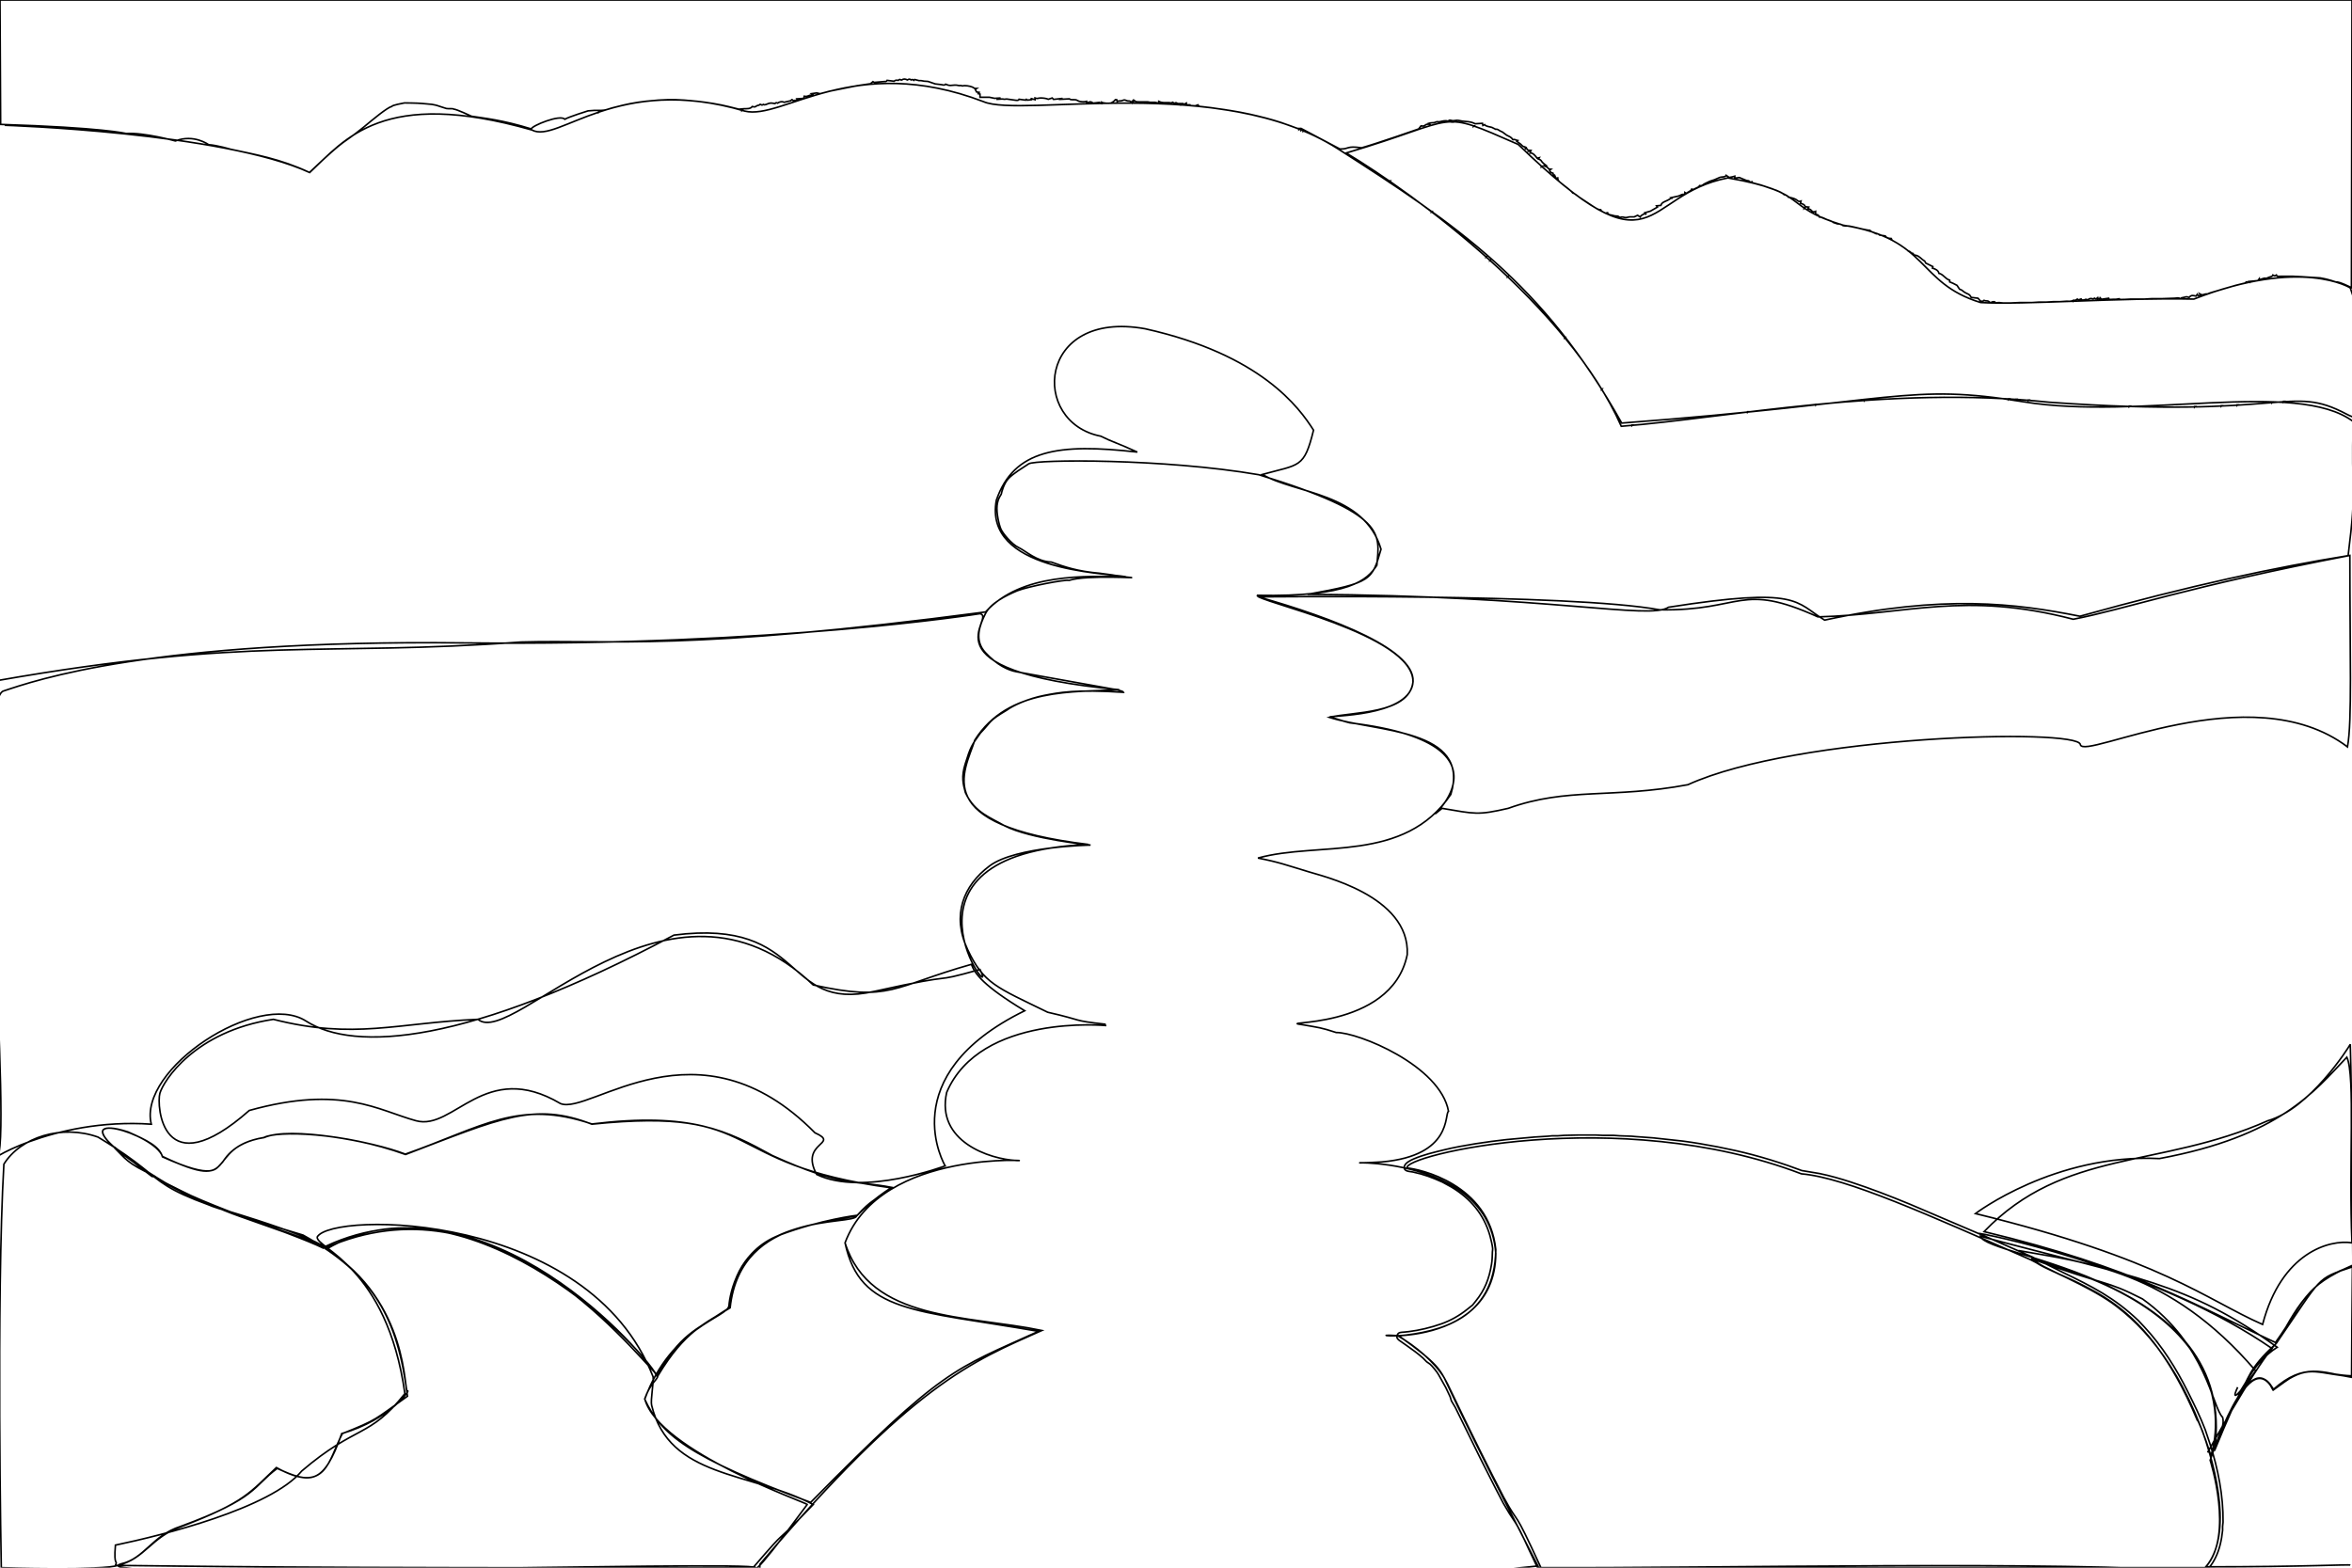 <?xml version="1.0" encoding="UTF-8" standalone="no"?>
<!DOCTYPE svg PUBLIC "-//W3C//DTD SVG 20010904//EN"
              "http://www.w3.org/TR/2001/REC-SVG-20010904/DTD/svg10.dtd">

<svg xmlns="http://www.w3.org/2000/svg"
     width="1470" height="980"
     viewBox="0 0 1470 980">
  <path id="Selection #1"
        fill="none" stroke="black" stroke-width="1"
        d="M 1182.44,149.93
           C 1182.44,149.93 1182.02,149.10 1182.02,149.10
             1180.56,149.06 1179.08,148.81 1178.26,147.48
             1178.26,147.48 1174.76,146.95 1174.76,146.95
             1173.95,146.18 1173.73,146.13 1172.62,146.14
             1172.62,146.14 1168.59,144.26 1168.59,144.26
             1168.59,144.26 1169.12,143.99 1169.12,143.99
             1166.30,143.98 1161.24,142.42 1158.11,141.79
             1156.60,141.48 1155.08,141.06 1153.54,141.30
             1153.54,141.30 1151.93,141.04 1151.93,141.04
             1150.93,140.18 1149.73,139.94 1148.44,139.96
             1148.44,139.96 1146.83,139.42 1146.83,139.42
             1146.83,139.42 1146.02,139.16 1146.02,139.16
             1144.82,138.10 1143.17,137.81 1141.72,137.22
             1140.25,136.62 1138.79,135.63 1137.15,135.66
             1136.47,134.39 1136.21,134.09 1134.74,134.05
             1134.74,134.05 1134.74,132.17 1134.74,132.17
             1132.14,133.36 1132.51,130.49 1129.90,130.56
             1129.90,130.56 1130.44,129.48 1130.44,129.48
             1130.44,129.48 1128.29,129.22 1128.29,129.22
             1127.79,127.70 1126.70,127.60 1125.33,127.07
             1125.33,127.07 1125.60,125.72 1125.60,125.72
             1123.98,126.33 1123.62,125.35 1122.30,124.60
             1121.36,124.07 1118.91,123.38 1117.81,123.31
             1117.04,122.39 1116.37,121.74 1115.13,121.69
             1114.00,120.55 1111.80,119.64 1110.29,119.01
             1110.29,119.01 1100.62,115.67 1100.62,115.67
             1100.62,115.67 1096.59,114.61 1096.59,114.61
             1095.83,114.41 1095.22,114.43 1094.98,113.63
             1094.98,113.63 1093.90,113.90 1093.90,113.90
             1092.68,112.45 1092.63,113.27 1091.22,112.70
             1091.22,112.70 1087.11,110.99 1087.11,110.99
             1086.35,110.89 1086.22,111.37 1084.23,111.22
             1084.23,111.22 1084.23,110.14 1084.23,110.14
             1084.23,110.14 1082.81,110.54 1082.81,110.54
             1082.81,110.54 1080.74,110.95 1080.74,110.95
             1080.74,110.95 1078.86,109.61 1078.86,109.61
             1078.33,110.88 1076.11,110.47 1074.91,110.89
             1074.91,110.89 1071.58,112.35 1071.58,112.35
             1071.58,112.35 1068.65,113.31 1068.65,113.31
             1068.65,113.31 1065.72,114.71 1065.72,114.71
             1064.13,115.37 1064.21,116.31 1062.20,116.05
             1062.20,116.05 1061.78,116.78 1061.78,116.78
             1061.78,116.78 1058.22,118.49 1058.22,118.49
             1058.22,118.49 1057.37,118.20 1057.37,118.20
             1056.96,119.36 1055.03,120.01 1053.88,120.89
             1053.88,120.89 1053.07,120.35 1053.07,120.35
             1053.07,120.35 1053.07,121.43 1053.07,121.43
             1050.50,121.46 1051.07,121.89 1049.04,122.56
             1049.04,122.56 1044.47,123.57 1044.47,123.57
             1044.47,123.57 1045.28,124.11 1045.28,124.11
             1045.28,124.11 1044.47,123.84 1044.47,123.84
             1041.41,126.19 1038.79,125.86 1038.03,128.41
             1038.03,128.41 1035.34,128.68 1035.34,128.68
             1035.34,128.68 1035.88,129.48 1035.88,129.48
             1035.88,129.48 1031.47,132.01 1031.47,132.01
             1031.47,132.01 1028.09,132.98 1028.09,132.98
             1028.09,132.98 1028.89,134.05 1028.89,134.05
             1028.89,134.05 1027.82,133.51 1027.82,133.51
             1026.97,134.23 1025.48,134.55 1025.13,135.66
             1025.13,135.66 1023.52,134.59 1023.52,134.59
             1023.52,134.59 1021.33,135.58 1021.33,135.58
             1021.33,135.58 1018.42,135.58 1018.42,135.58
             1018.42,135.58 1016.54,135.98 1016.54,135.98
             1014.75,136.15 1014.19,135.16 1012.51,135.98
             1010.61,134.56 1011.02,135.27 1009.28,134.98
             1009.28,134.98 1007.13,134.44 1007.13,134.44
             1006.06,134.21 1005.01,134.19 1004.71,132.98
             1004.71,132.98 1003.37,133.25 1003.37,133.25
             1002.46,132.72 1000.71,132.13 1000.42,131.10
             998.71,131.19 997.26,129.96 995.85,129.11
             995.85,129.11 987.25,123.42 987.25,123.42
             986.17,122.65 984.14,120.85 982.96,120.62
             981.74,119.00 978.00,116.37 976.24,114.91
             974.78,113.70 973.71,113.22 973.55,111.22
             973.55,111.22 972.48,111.49 972.48,111.49
             972.48,111.49 971.67,109.61 971.67,109.61
             971.67,109.61 971.13,110.14 971.13,110.14
             971.13,110.14 970.60,108.26 970.60,108.26
             969.42,108.06 968.86,107.48 968.45,106.38
             968.45,106.38 969.25,105.84 969.25,105.84
             967.39,105.69 968.03,105.27 966.80,104.43
             966.25,104.05 965.56,103.96 964.96,103.70
             964.96,103.70 966.30,103.43 966.30,103.43
             962.03,100.29 964.35,100.46 961.46,99.40
             961.46,99.40 962.00,98.59 962.00,98.59
             962.00,98.59 960.66,98.86 960.66,98.86
             959.71,97.53 958.15,95.47 956.36,95.64
             956.36,95.64 956.63,94.56 956.63,94.56
             956.63,94.56 955.55,94.56 955.55,94.56
             955.55,94.56 956.36,94.02 956.36,94.02
             954.80,93.93 954.61,93.82 953.94,92.41
             953.94,92.41 953.40,92.95 953.40,92.95
             953.40,92.95 953.14,91.87 953.14,91.87
             951.42,91.63 951.37,90.89 950.14,89.89
             950.14,89.89 948.03,88.38 948.03,88.38
             948.03,88.38 948.57,87.85 948.57,87.85
             946.81,87.48 947.11,86.93 945.61,87.31
             944.20,85.39 943.42,85.50 941.66,84.49
             941.66,84.49 939.05,82.55 939.05,82.55
             939.05,82.55 937.60,81.87 937.60,81.87
             936.83,81.46 935.73,80.44 934.87,80.86
             934.87,80.86 932.45,79.64 932.45,79.64
             931.09,79.19 928.69,79.12 927.88,77.91
             927.88,77.91 926.81,78.44 926.81,78.44
             926.81,78.44 926.54,77.10 926.54,77.10
             926.54,77.10 921.97,77.37 921.97,77.37
             919.08,75.87 916.95,76.08 913.91,75.72
             912.74,75.57 911.58,75.16 910.41,75.22
             908.74,75.31 908.44,75.72 906.66,75.22
             906.66,75.22 906.39,76.03 906.39,76.03
             906.39,76.03 908.81,76.29 908.81,76.29
             907.54,76.29 906.36,76.60 905.86,75.22
             905.86,75.22 904.78,75.76 904.78,75.76
             903.69,75.11 901.19,75.79 899.95,76.08
             898.89,76.27 898.75,76.03 898.09,76.08
             898.09,76.08 896.43,76.65 896.43,76.65
             895.14,76.88 894.70,76.59 892.96,77.10
             892.96,77.10 893.50,77.64 893.50,77.64
             889.88,77.34 891.51,79.27 888.12,78.71
             888.12,78.71 886.64,80.62 886.64,80.62
             886.64,80.62 860.28,89.82 850.96,92.41
             841.20,90.98 843.53,93.31 837.44,93.13
             837.44,93.13 813.17,80.28 813.17,80.28
             812.53,80.32 811.53,80.34 810.92,80.28
             810.92,80.28 800.82,76.65 800.82,76.65
             794.80,74.64 787.32,72.78 781.09,71.39
             773.14,69.62 765.09,68.47 757.03,67.35
             757.03,67.35 751.40,66.68 751.40,66.68
             749.97,66.50 749.52,66.83 748.70,65.55
             748.70,65.55 747.01,66.17 747.01,66.17
             747.01,66.17 743.93,65.98 743.93,65.98
             743.93,65.98 743.33,65.82 743.33,65.82
             743.33,65.82 744.13,65.55 744.13,65.55
             744.13,65.55 741.45,65.55 741.45,65.55
             741.45,65.55 741.45,64.47 741.45,64.47
             741.45,64.47 739.84,65.28 739.84,65.28
             739.84,65.28 739.30,65.28 739.30,65.28
             739.30,65.28 739.30,64.74 739.30,64.74
             739.30,64.74 737.15,64.74 737.15,64.74
             737.15,64.74 737.42,65.55 737.42,65.55
             737.42,65.55 736.34,65.28 736.34,65.28
             736.34,65.28 736.88,65.01 736.88,65.01
             736.88,65.01 735.00,64.21 735.00,64.21
             734.29,64.86 733.61,64.32 732.85,63.94
             732.16,64.66 731.63,64.18 730.70,64.16
             728.30,64.10 726.62,64.52 724.25,63.40
             724.25,63.40 724.25,64.47 724.25,64.47
             724.25,64.47 721.84,63.96 721.84,63.96
             721.84,63.96 718.88,63.96 718.88,63.96
             718.88,63.96 717.27,63.68 717.27,63.68
             717.27,63.68 712.97,63.68 712.97,63.68
             712.97,63.68 711.90,63.68 711.90,63.68
             710.49,63.60 710.05,63.83 708.94,62.86
             708.94,62.86 708.14,63.94 708.14,63.94
             708.14,63.94 708.14,62.86 708.14,62.86
             708.14,62.86 707.06,63.94 707.06,63.94
             706.32,62.83 705.80,63.27 704.65,63.07
             704.65,63.07 702.99,62.49 702.99,62.49
             702.29,62.40 701.80,62.80 701.15,62.96
             699.99,63.26 699.59,62.86 698.20,63.40
             698.20,63.40 697.93,62.32 697.93,62.32
             697.93,62.32 697.12,62.32 697.12,62.32
             696.78,62.90 695.04,64.21 694.38,64.40
             693.06,64.76 689.71,64.56 688.53,63.94
             688.53,63.94 688.53,64.74 688.53,64.74
             688.53,64.74 686.11,64.47 686.11,64.47
             686.11,64.47 687.72,63.94 687.72,63.94
             687.72,63.94 683.15,64.47 683.15,64.47
             681.74,63.17 680.64,63.71 679.12,64.47
             679.12,64.47 679.12,63.40 679.12,63.40
             677.76,63.79 675.62,63.71 674.29,63.25
             673.43,62.95 673.17,62.52 672.14,62.36
             671.00,62.19 669.21,62.67 668.38,61.79
             668.38,61.79 663.27,62.06 663.27,62.06
             663.27,62.06 664.08,61.52 664.08,61.52
             664.08,61.52 658.47,62.13 658.47,62.13
             658.47,62.13 657.63,61.25 657.63,61.25
             657.63,61.25 655.21,62.06 655.21,62.06
             653.99,61.46 651.49,61.20 650.11,61.26
             648.47,61.33 648.56,61.93 646.89,61.26
             646.89,61.26 646.89,62.32 646.89,62.32
             646.89,62.32 644.20,61.52 644.20,61.52
             644.20,61.52 644.74,62.06 644.74,62.06
             644.74,62.06 644.74,62.32 644.74,62.32
             644.74,62.32 642.05,62.59 642.05,62.59
             641.62,61.98 641.26,61.72 640.98,62.59
             640.98,62.59 636.95,62.06 636.95,62.06
             636.63,63.14 634.64,62.63 633.72,62.52
             633.72,62.52 629.16,61.89 629.16,61.89
             626.75,62.23 627.91,61.89 626.20,61.89
             626.20,61.89 623.25,62.06 623.25,62.06
             623.25,62.06 623.25,61.52 623.25,61.52
             623.25,61.52 625.39,61.25 625.39,61.25
             625.39,61.25 621.63,61.47 621.63,61.47
             621.63,61.47 618.41,60.80 618.41,60.80
             618.41,60.80 616.26,60.80 616.26,60.80
             616.26,60.80 612.50,60.80 612.50,60.80
             612.50,60.80 612.50,58.83 612.50,58.83
             612.50,58.83 611.43,58.56 611.43,58.56
             611.43,58.56 611.96,57.76 611.96,57.76
             611.96,57.76 610.35,57.49 610.35,57.49
             610.35,57.49 609.54,55.88 609.54,55.88
             609.54,55.88 610.35,55.34 610.35,55.34
             608.57,55.39 608.98,54.93 607.62,54.39
             606.07,53.77 603.10,53.26 601.49,53.73
             600.26,53.23 600.45,53.59 599.34,53.50
             598.58,53.44 598.31,53.14 596.65,53.20
             593.98,53.30 593.89,53.88 591.01,52.65
             590.17,53.59 589.33,53.01 588.28,52.89
             588.28,52.89 586.17,52.65 586.17,52.65
             586.17,52.65 584.56,52.47 584.56,52.47
             584.56,52.47 579.99,50.90 579.99,50.90
             579.99,50.90 577.58,50.73 577.58,50.73
             577.58,50.73 575.70,50.40 575.70,50.40
             575.70,50.40 574.40,50.40 574.40,50.40
             574.40,50.40 571.67,49.70 571.67,49.70
             571.67,49.70 571.13,50.24 571.13,50.24
             570.41,49.62 570.39,49.56 569.52,49.97
             568.55,49.26 568.10,49.41 567.10,49.97
             565.91,49.34 564.75,49.13 563.61,49.97
             563.61,49.97 563.07,49.97 563.07,49.97
             562.25,49.44 562.15,49.61 561.46,50.24
             560.24,50.08 559.77,49.98 558.77,50.77
             558.77,50.77 554.47,50.24 554.47,50.24
             554.07,51.14 553.28,50.93 552.32,51.00
             552.32,51.00 546.46,51.50 546.46,51.50
             545.99,51.40 545.96,51.29 545.61,51.04
             545.61,51.04 544.00,52.35 544.00,52.35
             544.00,52.35 535.67,53.57 535.67,53.57
             535.67,53.57 518.48,57.01 518.48,57.01
             518.48,57.01 512.58,58.57 512.58,58.57
             512.58,58.57 510.42,58.10 510.42,58.10
             510.42,58.10 507.19,58.56 507.19,58.56
             507.19,58.56 508.27,59.37 508.27,59.37
             508.27,59.37 507.19,59.64 507.19,59.64
             505.78,59.01 505.20,60.68 502.63,60.18
             502.63,60.18 502.36,61.52 502.36,61.52
             502.36,61.52 498.06,61.79 498.06,61.79
             498.06,61.79 498.60,62.59 498.60,62.59
             498.60,62.59 495.64,62.86 495.64,62.86
             495.64,62.86 495.10,62.32 495.10,62.32
             495.10,62.32 494.84,62.32 494.84,62.32
             494.84,62.32 494.19,62.98 494.19,62.98
             494.19,62.98 490.00,63.94 490.00,63.94
             488.78,63.18 487.07,63.70 485.97,64.47
             485.10,64.08 485.05,64.10 484.36,64.74
             483.06,64.51 481.94,64.26 480.60,64.61
             479.61,64.86 478.00,65.99 477.11,65.28
             476.37,65.66 476.12,65.93 475.49,65.28
             475.49,65.28 474.96,65.28 474.96,65.28
             474.32,65.99 474.18,65.67 473.39,65.97
             472.07,66.48 472.40,67.17 470.12,66.62
             469.12,68.14 466.63,67.95 465.02,67.97
             465.02,67.97 461.79,68.26 461.79,68.26
             461.79,68.26 455.35,66.66 455.35,66.66
             450.09,65.30 441.46,63.94 436.00,63.35
             436.00,63.35 427.68,62.59 427.68,62.59
             427.68,62.59 422.30,62.32 422.30,62.32
             422.30,62.32 417.20,62.32 417.20,62.32
             417.20,62.32 411.56,62.59 411.56,62.59
             411.56,62.59 408.87,62.84 408.87,62.84
             402.30,63.30 395.68,64.26 389.26,65.79
             389.26,65.79 382.50,67.49 382.50,67.49
             380.23,68.15 378.23,69.03 375.83,69.01
             375.83,69.01 371.53,69.01 371.53,69.01
             371.53,69.01 367.50,69.31 367.50,69.31
             367.50,69.31 355.81,72.94 352.99,74.55
             350.17,71.32 332.44,78.58 332.04,80.59
             313.91,74.95 302.35,73.88 294.70,72.67
             294.70,72.67 285.26,68.23 283.68,68.23
             282.79,67.66 280.54,68.13 278.98,67.83
             278.13,67.68 272.73,65.70 272.13,65.68
             272.13,65.68 269.98,65.25 269.98,65.25
             269.06,65.10 265.04,64.85 263.54,64.67
             261.17,64.40 252.79,64.34 252.79,64.34
             251.66,64.63 245.35,65.59 244.73,66.62
             242.03,67.20 232.82,74.86 227.45,79.34
             212.94,91.16 218.14,84.35 193.42,107.81
             175.15,99.22 159.04,96.53 144.17,93.31
             144.17,93.31 135.75,90.80 130.38,90.44
             130.38,90.44 121.25,83.64 109.61,88.11
             109.61,88.11 90.08,82.74 78.80,83.46
             78.80,83.46 64.47,79.79 0.40,77.77
             0.40,77.77 0.00,0.00 0.00,0.00
             0.00,0.00 506.12,0.00 506.12,0.00
             506.12,0.00 1470.00,0.00 1470.00,0.00
             1470.00,0.00 1469.64,179.81 1469.64,179.81
             1469.64,179.81 1461.94,175.87 1459.79,176.23
             1459.79,176.23 1454.78,174.44 1450.12,173.72
             1450.12,173.72 1441.52,173.18 1441.52,173.18
             1441.52,173.18 1436.69,172.83 1433.20,172.72
             1433.20,172.72 1428.09,172.65 1425.41,172.72
             1424.29,172.68 1423.20,173.10 1422.72,171.93
             1421.67,172.58 1421.62,172.58 1420.57,171.93
             1420.13,173.01 1419.20,172.92 1418.16,173.30
             1418.16,173.30 1416.74,173.90 1416.74,173.90
             1416.09,174.10 1415.78,173.82 1415.23,173.90
             1415.23,173.90 1411.97,174.88 1411.97,174.88
             1411.97,174.88 1411.97,174.35 1411.97,174.35
             1411.97,174.35 1411.17,175.42 1411.17,175.42
             1411.17,175.42 1405.53,175.96 1405.53,175.96
             1405.53,175.96 1405.79,176.50 1405.79,176.50
             1405.79,176.50 1403.91,176.23 1403.91,176.23
             1403.31,177.10 1402.75,177.04 1401.77,177.27
             1401.77,177.27 1397.20,178.41 1397.20,178.41
             1397.20,178.41 1384.84,182.05 1384.84,182.05
             1383.75,182.40 1380.44,183.23 1379.74,183.75
             1377.01,183.61 1377.12,185.01 1374.90,183.75
             1374.90,183.75 1375.44,184.82 1375.44,184.82
             1374.40,184.82 1373.72,185.06 1373.29,184.02
             1373.29,184.02 1372.48,185.09 1372.48,185.09
             1370.61,184.68 1369.64,184.29 1368.19,185.90
             1368.19,185.90 1366.57,185.53 1366.57,185.53
             1366.57,185.53 1363.41,186.21 1363.41,186.21
             1363.41,186.21 1362.81,186.71 1362.81,186.71
             1361.27,185.85 1360.71,186.39 1359.05,186.43
             1359.05,186.43 1351.26,186.70 1351.26,186.70
             1351.26,186.70 1344.81,186.70 1344.81,186.70
             1344.81,186.70 1340.25,186.97 1340.25,186.97
             1340.25,186.97 1331.65,186.97 1331.65,186.97
             1329.93,186.99 1325.59,187.51 1324.13,186.97
             1324.13,186.97 1324.93,186.71 1324.93,186.71
             1324.93,186.71 1322.52,187.08 1322.52,187.08
             1322.52,187.08 1320.90,187.08 1320.90,187.08
             1320.90,187.08 1318.22,187.24 1318.22,187.24
             1318.22,187.24 1317.95,186.44 1317.95,186.44
             1317.95,186.44 1313.45,187.07 1313.45,187.07
             1313.45,187.07 1312.58,186.17 1312.58,186.17
             1312.58,186.17 1312.31,186.97 1312.31,186.97
             1312.31,186.97 1311.23,186.44 1311.23,186.44
             1311.23,186.44 1310.96,187.24 1310.96,187.24
             1310.96,187.24 1310.96,186.17 1310.96,186.17
             1310.16,186.81 1310.00,187.10 1309.08,186.44
             1307.88,187.27 1307.87,186.52 1306.66,186.62
             1305.79,186.69 1305.44,187.01 1304.79,187.51
             1303.78,186.96 1303.66,187.00 1302.64,187.51
             1302.64,187.51 1300.76,187.51 1300.76,187.51
             1300.76,187.51 1300.76,186.97 1300.76,186.97
             1300.76,186.97 1300.22,186.97 1300.22,186.97
             1299.62,187.71 1299.02,187.47 1298.34,186.97
             1298.34,186.97 1295.92,188.32 1295.92,188.32
             1295.92,188.32 1295.92,187.78 1295.92,187.78
             1294.29,188.54 1293.11,188.31 1291.35,188.32
             1291.35,188.32 1287.32,188.59 1287.32,188.59
             1287.32,188.59 1283.29,188.59 1283.29,188.59
             1283.29,188.59 1279.00,188.85 1279.00,188.85
             1279.00,188.85 1274.43,188.85 1274.43,188.85
             1274.43,188.85 1270.13,189.12 1270.13,189.12
             1270.13,189.12 1262.61,189.12 1262.61,189.12
             1262.61,189.12 1256.70,189.39 1256.70,189.39
             1256.70,189.39 1251.86,189.39 1251.86,189.39
             1249.47,189.29 1250.14,188.88 1247.30,189.39
             1246.85,188.23 1245.17,188.52 1244.34,189.12
             1244.34,189.12 1243.80,189.12 1243.80,189.12
             1242.04,187.46 1241.97,188.55 1240.04,187.78
             1239.42,188.48 1238.79,188.31 1237.89,188.32
             1237.89,188.32 1236.28,186.44 1236.28,186.44
             1236.28,186.44 1231.98,185.90 1231.98,185.90
             1230.77,183.52 1229.94,184.02 1227.96,182.77
             1226.63,181.93 1226.37,181.26 1224.73,180.79
             1224.73,180.79 1223.12,178.38 1223.12,178.38
             1223.12,178.38 1220.66,177.11 1220.66,177.11
             1220.66,177.11 1218.55,176.23 1218.55,176.23
             1218.55,176.23 1218.55,175.15 1218.55,175.15
             1215.84,174.39 1214.54,171.43 1211.84,170.86
             1211.43,168.97 1209.56,168.10 1207.81,167.63
             1207.81,167.63 1208.04,166.65 1208.04,166.65
             1208.04,166.65 1206.81,166.05 1206.81,166.05
             1206.81,166.05 1203.51,164.41 1203.51,164.41
             1203.07,162.80 1202.61,163.18 1201.50,162.23
             1199.46,160.48 1198.84,159.69 1195.99,159.30
             1195.85,158.33 1195.57,158.27 1194.64,158.23
             1193.85,157.35 1193.46,156.88 1192.23,156.89M 463.67,68.77
           C 463.67,68.77 463.94,68.77 463.94,68.77
             463.94,68.77 463.67,69.04 463.67,69.04
             463.67,69.04 463.67,68.77 463.67,68.77 Z
           M 374.22,69.85
           C 374.22,69.85 374.48,69.85 374.48,69.85
             374.48,69.85 374.22,70.12 374.22,70.12
             374.22,70.12 374.22,69.85 374.22,69.85 Z
           M 920.90,78.71
           C 920.90,78.71 921.17,78.71 921.17,78.71
             921.17,78.71 920.90,78.98 920.90,78.98
             920.90,78.98 920.90,78.71 920.90,78.71 Z
           M 811.83,80.59
           C 811.83,80.59 812.10,80.59 812.10,80.59
             812.10,80.59 811.83,80.86 811.83,80.86
             811.83,80.86 811.83,80.59 811.83,80.59 Z
           M 813.17,81.13
           C 813.17,81.13 813.44,81.13 813.44,81.13
             813.44,81.13 813.17,81.40 813.17,81.40
             813.17,81.40 813.17,81.13 813.17,81.13 Z
           M 814.52,81.67
           C 814.52,81.67 814.79,81.67 814.79,81.67
             814.79,81.67 814.52,81.94 814.52,81.94
             814.52,81.94 814.52,81.67 814.52,81.67 Z
           M 963.34,103.96
           C 963.34,103.96 963.61,103.96 963.61,103.96
             963.61,103.96 963.34,104.23 963.34,104.23
             963.34,104.23 963.34,103.96 963.34,103.96 Z
           M 868.51,113.10
           C 868.51,113.10 868.78,113.10 868.78,113.10
             868.78,113.10 868.51,113.37 868.51,113.37
             868.51,113.37 868.51,113.10 868.51,113.10 Z
           M 1127.48,130.02
           C 1127.48,130.02 1127.75,130.02 1127.75,130.02
             1127.75,130.02 1127.48,130.29 1127.48,130.29
             1127.48,130.29 1127.48,130.02 1127.48,130.02 Z
           M 894.57,132.17
           C 894.57,132.17 894.84,132.17 894.84,132.17
             894.84,132.17 894.57,132.44 894.57,132.44
             894.57,132.44 894.57,132.17 894.57,132.17 Z
           M 928.69,160.38
           C 928.69,160.38 928.96,160.38 928.96,160.38
             928.96,160.38 928.69,160.65 928.69,160.65
             928.69,160.65 928.69,160.38 928.69,160.38 Z
           M 931.11,162.53
           C 931.11,162.53 931.38,162.53 931.38,162.53
             931.38,162.53 931.11,162.80 931.11,162.80
             931.11,162.80 931.11,162.53 931.11,162.53 Z
           M 942.12,172.74
           C 942.12,172.74 942.39,172.74 942.39,172.74
             942.39,172.74 942.12,173.00 942.12,173.00
             942.12,173.00 942.12,172.74 942.12,172.74 Z
           M 977.85,210.88
           C 977.85,210.88 978.12,210.88 978.12,210.88
             978.12,210.88 977.85,211.15 977.85,211.15
             977.85,211.15 977.85,210.88 977.85,210.88 Z
           M 1000.95,243.12
           C 1000.95,243.12 1001.22,243.12 1001.22,243.12
             1001.22,243.12 1000.95,243.39 1000.95,243.39
             1000.95,243.39 1000.95,243.12 1000.95,243.12 Z
           M 1255.36,249.30
           C 1255.36,249.30 1255.62,249.30 1255.62,249.30
             1255.62,249.30 1255.36,249.57 1255.36,249.57
             1255.36,249.57 1255.36,249.30 1255.36,249.30 Z
           M 1259.92,249.57
           C 1259.92,249.57 1260.19,249.57 1260.19,249.57
             1260.19,249.57 1259.92,249.84 1259.92,249.84
             1259.92,249.84 1259.92,249.57 1259.92,249.57 Z
           M 1165.36,250.10
           C 1165.36,250.10 1165.63,250.10 1165.63,250.10
             1165.63,250.10 1165.36,250.37 1165.36,250.37
             1165.36,250.37 1165.36,250.10 1165.36,250.10 Z
           M 1267.71,250.10
           C 1267.71,250.10 1267.98,250.10 1267.98,250.10
             1267.98,250.10 1267.71,250.37 1267.71,250.37
             1267.71,250.37 1267.71,250.10 1267.71,250.10 Z
           M 1427.29,250.91
           C 1427.29,250.91 1427.55,250.91 1427.55,250.91
             1427.55,250.91 1427.29,251.18 1427.29,251.18
             1427.29,251.18 1427.29,250.91 1427.29,250.91 Z
           M 1420.03,251.45
           C 1420.03,251.45 1420.30,251.45 1420.30,251.45
             1420.30,251.45 1420.03,251.72 1420.03,251.72
             1420.03,251.72 1420.03,251.45 1420.03,251.45 Z
           M 1135.01,252.79
           C 1135.01,252.79 1135.27,252.79 1135.27,252.79
             1135.27,252.79 1135.01,253.06 1135.01,253.06
             1135.01,253.06 1135.01,252.79 1135.01,252.79 Z
           M 1398.27,253.06
           C 1398.27,253.06 1398.54,253.06 1398.54,253.06
             1398.54,253.06 1398.27,253.33 1398.27,253.33
             1398.27,253.33 1398.27,253.06 1398.27,253.06 Z
           M 1388.33,253.60
           C 1388.33,253.60 1388.60,253.60 1388.60,253.60
             1388.60,253.60 1388.33,253.87 1388.33,253.87
             1388.33,253.87 1388.33,253.60 1388.33,253.60 Z
           M 1330.84,253.87
           C 1330.84,253.87 1331.11,253.87 1331.11,253.87
             1331.11,253.87 1330.84,254.13 1330.84,254.13
             1330.84,254.13 1330.84,253.87 1330.84,253.87 Z
           M 1371.68,254.13
           C 1371.68,254.13 1371.95,254.13 1371.95,254.13
             1371.95,254.13 1371.68,254.40 1371.68,254.40
             1371.68,254.40 1371.68,254.13 1371.68,254.13 Z
           M 1092.29,257.36
           C 1092.29,257.36 1092.56,257.36 1092.56,257.36
             1092.56,257.36 1092.29,257.63 1092.29,257.63
             1092.29,257.63 1092.29,257.36 1092.29,257.36 Z
           M 1020.03,265.69
           C 1020.03,265.69 1020.30,265.69 1020.30,265.69
             1020.30,265.69 1020.03,265.95 1020.03,265.95
             1020.03,265.95 1020.03,265.69 1020.03,265.69 Z
           M 1182.63,150.12M 1468.93,179.99
           C 1468.93,179.99 1438.84,160.65 1371.14,186.97
             1326.55,185.90 1264.22,190.73 1237.89,189.12
             1197.60,176.77 1206.20,149.36 1151.93,140.77
             1112.71,128.95 1132.05,120.35 1079.93,111.22
             1024.59,121.96 1036.95,175.15 948.84,90.26
             897.26,67.70 914.45,74.14 841.38,95.64
             884.36,121.43 980.00,191.27 1013.31,266.49
             1081.01,261.12 1178.79,240.70 1280.88,251.45
             1430.24,262.19 1430.24,239.63 1466.78,258.97
             1503.31,278.31 1468.93,179.99 1468.93,179.99 Z
           M 2.96,78.31
           C 2.96,78.31 138.89,82.74 193.56,107.86
             215.72,87.17 239.36,54.67 332.44,81.26
             348.70,90.13 385.63,45.80 465.42,69.44
             489.06,75.35 533.39,32.51 614.65,63.53
             638.29,73.88 762.40,45.80 836.28,93.08
             910.15,140.36 964.82,177.30 1013.58,264.48
             1187.93,251.18 1192.36,239.36 1264.76,251.18
             1337.16,263.00 1435.35,236.94 1470.81,263.54
             1469.19,310.28 1473.49,300.07 1467.58,347.35
             1422.45,354.61 1369.26,365.89 1299.95,385.23
             1259.65,377.17 1214.52,371.53 1140.38,387.65
             1121.84,376.37 1125.07,366.69 1042.86,379.59
             1030.77,387.65 969.52,372.34 817.20,371.53
             857.50,364.28 857.50,362.66 863.14,343.32
             852.66,307.86 809.14,308.67 789.00,296.58
             812.37,290.13 815.05,292.82 820.96,268.91
             812.10,254.94 788.19,221.63 715.66,205.51
             648.23,193.42 643.66,264.07 687.99,272.67
             695.51,276.43 697.93,276.70 710.82,282.61
             661.39,276.97 633.72,281.00 622.71,312.70
             614.65,356.49 689.06,358.10 703.57,360.52
             679.12,360.25 638.56,357.83 615.99,382.54
             428.75,407.26 382.54,399.74 325.59,401.35
             202.02,410.48 156.89,397.59 -2.15,425.53M 699.54,431.17
           C 671.33,432.78 630.23,429.56 609.28,462.60
             602.83,482.75 580.26,515.79 680.20,527.88
             546.41,533.52 626.20,633.45 612.50,606.05
             577.85,615.72 604.44,606.86 546.41,619.75
             488.39,632.65 505.04,573.82 421.23,584.56
             292.28,653.33 221.36,657.63 191.27,638.29
             161.18,618.95 85.96,668.38 94.56,702.76
             32.24,698.46 -12.89,728.55 -2.15,724.25
             8.60,719.96 -17.19,438.42 2.15,431.97
             21.49,425.53 94.56,399.74 290.13,401.89
             485.70,404.04 612.50,383.62 612.50,383.62
             623.78,386.04 572.20,419.08 699.54,431.17 Z
           M 786.58,373.14
           C 786.58,373.14 981.07,370.86 1037.22,381.20
             1089.61,382.01 1087.19,363.47 1136.21,385.63
             1192.36,384.16 1227.82,369.38 1295.79,387.11
             1326.81,381.20 1368.19,366.43 1468.66,347.22
             1468.66,409.27 1470.13,450.64 1467.18,466.90
             1406.60,421.09 1301.70,475.76 1300.22,465.42
             1298.74,455.08 1122.92,459.51 1054.95,490.54
             1007.67,499.40 979.60,492.01 942.66,505.31
             923.45,509.75 921.97,508.80 901.29,505.31
             878.99,522.77 961.20,465.82 843.53,451.85
             840.31,451.18 833.59,448.63 831.04,448.23
             831.17,447.29 878.59,447.96 882.89,428.08
             887.72,406.59 831.98,386.04 786.58,373.14 Z
           M 510.42,734.19
           C 499.40,713.78 525.46,715.39 509.34,708.14
             436.27,633.99 368.57,697.39 350.31,689.87
             303.03,661.93 283.68,707.06 260.04,700.61
             236.40,694.17 213.84,678.05 155.81,694.17
             101.01,742.52 97.79,690.94 99.93,683.42
             102.08,675.90 121.43,644.74 170.86,637.21
             221.36,650.11 248.22,639.36 298.73,637.21
             320.45,655.99 418.00,529.76 508.27,615.72
             556.62,626.47 557.70,616.80 607.13,602.83
             609.28,608.74 614.65,616.26 640.44,631.84
             557.16,672.68 590.74,728.82 590.74,728.82
             590.74,728.82 539.43,748.16 510.42,734.19 Z
           M 1469.46,860.05
           C 1462.34,859.78 1456.84,858.44 1450.39,857.77
             1436.15,855.89 1431.21,861.74 1420.84,868.92
             1410.23,849.04 1398.68,877.11 1399.08,871.47
             1411.44,851.19 1409.29,854.81 1422.99,839.37
             1430.51,828.35 1440.99,799.47 1470.00,791.82M 1453.08,828.76M 1399.35,871.65
           C 1405.82,862.27 1404.45,856.25 1422.54,839.95
             1451.91,797.32 1447.04,799.72 1470.27,791.95
             1469.82,848.90 1470.00,811.65 1469.73,860.99
             1451.55,858.04 1440.18,851.50 1420.93,868.51
             1419.05,865.83 1413.23,852.66 1399.35,871.65 Z
           M 1384.04,906.93
           C 1400.15,867.71 1407.68,852.40 1423.26,842.19
             1366.30,801.35 1335.41,799.07 1237.72,772.79
             1241.52,786.58 1399.88,797.86 1384.04,906.93 Z
           M 1381.89,909.62
           C 1381.89,909.62 1412.78,824.46 1270.53,787.52
             1297.13,806.19 1338.37,803.91 1373.56,888.39M 1389.14,885.98
           C 1382.58,879.68 1379.32,840.85 1339.08,812.01
             1315.26,799.83 1317.86,804.40 1269.50,786.85
             1286.25,802.52 1347.50,801.89 1382.07,910.69
             1387.08,895.47 1390.57,891.89 1389.14,885.98 Z
           M 1468.93,978.39
           C 1467.85,977.85 1442.06,979.46 1378.66,979.46
             1396.39,959.58 1381.35,912.84 1381.35,912.84
             1381.35,912.84 1405.53,838.16 1420.57,868.78
             1441.52,853.20 1443.62,857.33 1465.70,860.19M 1422.18,839.23
           C 1371.14,815.59 1334.07,792.49 1240.04,769.92
             1290.12,717.92 1349.65,730.70 1417.35,700.61
             1443.67,693.09 1467.85,654.95 1468.93,652.80
             1470.00,690.41 1470.00,730.16 1470.54,790.88
             1439.37,804.31 1440.99,812.91 1422.18,839.23 Z
           M 1361.47,748.97M 1234.67,758.64
           C 1234.67,758.64 1284.10,721.03 1349.65,724.25
             1424.87,710.29 1446.36,682.35 1466.78,660.86
             1472.15,672.68 1467.85,728.55 1470.00,776.91
             1456.03,774.76 1425.94,782.82 1414.12,827.95
             1378.66,812.37 1351.26,787.12 1234.67,758.64 Z
           M 203.50,780.13
           C 203.50,780.13 199.33,774.22 141.04,756.63
             120.75,752.19 84.52,728.50 71.63,717.49
             61.82,708.76 64.17,706.05 65.01,705.99
             66.22,704.95 70.43,704.47 80.01,707.60
             91.97,712.82 99.75,716.77 101.55,723.18
             134.22,737.88 134.76,730.56 138.62,726.99
             139.79,726.55 144.09,714.34 165.09,711.12
             180.97,704.02 232.51,713.37 253.33,721.48
             301.82,704.37 323.98,687.05 369.92,702.63
             432.01,695.06 454.54,706.93 482.75,722.37
             526.67,742.25 533.65,737.69 557.29,742.25
             545.88,751.25 545.07,749.51 535.40,760.12
             533.52,766.52 462.96,755.95 456.33,817.56
             440.93,827.23 428.21,831.71 411.20,860.01
             391.27,839.77 307.86,733.79 203.50,780.13 Z
           M 202.42,780.40
           C 179.99,769.39 118.87,751.12 96.31,735.00
             78.98,726.94 78.58,724.39 71.59,717.54M 198.66,777.71
           C 198.66,777.71 174.08,768.85 149.90,760.39
             125.72,751.92 94.29,734.60 94.29,734.60
             94.29,734.60 103.16,742.25 71.32,716.87M 410.21,859.65
           C 404.57,848.10 305.71,731.24 203.63,779.06
             116.05,747.89 112.83,747.89 77.37,722.11
             38.68,692.02 96.31,708.40 101.55,722.91
             151.51,746.69 126.13,717.67 164.95,711.09
             172.74,706.79 214.37,707.60 253.46,721.70
             312.70,699.14 333.65,688.66 369.92,702.76
             479.25,691.48 447.02,727.75 556.89,742.52
             545.34,750.04 539.70,755.95 535.53,759.98
             503.97,766.70 460.18,768.31 455.88,817.47
             432.24,833.05 426.33,833.59 410.21,859.65 Z
           M 2.42,727.75
           C 12.89,710.82 38.68,702.76 61.25,710.82
             116.05,743.87 78.98,739.03 189.39,772.07
             233.72,796.65 248.63,824.05 254.67,872.81
             233.72,887.72 236.13,887.32 213.97,896.18
             205.11,912.97 204.03,934.73 172.74,917.41
             156.21,932.85 153.66,938.90 113.23,954.34
             94.29,960.93 90.80,974.36 73.74,978.52
             65.01,981.88 0.81,980.00 0.81,980.00
             0.81,980.00 -2.42,812.37 2.42,727.75 Z
           M 203.90,780.94
           C 256.28,813.98 252.25,871.20 254.67,869.59
             257.09,867.98 244.19,887.32 213.57,896.18
             202.29,928.42 194.23,927.62 173.27,917.94
             157.96,929.23 161.18,936.48 112.83,954.21
             95.10,959.85 90.26,974.36 75.76,977.58
             40.30,988.06 472.27,975.16 472.27,980.00
             472.27,984.84 503.70,941.32 504.51,940.51
             505.31,939.70 411.83,907.47 402.96,874.42
             406.18,865.38 410.03,863.14 411.02,860.72
             397.32,835.74 287.71,730.97 203.90,780.94 Z
           M 72.13,965.90
           C 101.14,959.85 169.24,942.93 188.59,919.56
             222.97,890.27 230.49,899.41 253.06,871.20
             241.78,791.15 197.45,780.40 198.26,773.28
             207.12,757.16 367.90,757.16 408.20,860.72
             408.60,864.22 406.51,875.36 407.26,878.45
             418.32,924.21 468.26,919.62 508.27,940.51
             479.52,970.73 495.64,950.99 470.66,980.00
             176.90,980.40 116.50,978.97 72.17,978.57
             73.74,974.36 70.92,980.40 72.13,965.90 Z
           M 402.96,875.23M 403.23,876.84M 986.45,709.54
           C 986.45,709.54 997.19,709.54 997.19,709.54
             997.19,709.54 1001.76,709.75 1001.76,709.75
             1001.76,709.75 1008.48,709.75 1008.48,709.75
             1008.48,709.75 1012.24,710.02 1012.24,710.02
             1012.24,710.02 1019.76,710.29 1019.76,710.29
             1019.76,710.29 1022.45,710.53 1022.45,710.53
             1022.45,710.53 1033.19,711.31 1033.19,711.31
             1033.19,711.31 1051.73,713.32 1051.73,713.32
             1064.89,715.05 1082.16,718.38 1094.98,721.77
             1102.47,723.74 1109.94,726.05 1117.28,728.55
             1117.28,728.55 1126.14,731.75 1126.14,731.75
             1126.14,731.75 1137.15,733.60 1137.15,733.60
             1143.76,734.95 1150.35,736.85 1156.77,738.94
             1169.21,743.00 1181.47,747.74 1193.57,752.73
             1193.57,752.73 1243.00,773.84 1243.00,773.84
             1243.00,773.84 1258.31,780.55 1258.31,780.55
             1258.31,780.55 1270.40,785.86 1270.40,785.86
             1270.40,785.86 1273.62,787.59 1273.62,787.59
             1273.62,787.59 1289.21,795.37 1289.21,795.37
             1307.54,804.25 1321.47,811.18 1336.49,825.54
             1336.49,825.54 1340.27,829.56 1340.27,829.56
             1351.44,841.57 1360.13,855.50 1367.45,870.13
             1371.30,877.84 1375.21,885.70 1378.28,893.77
             1378.28,893.77 1381.17,902.36 1381.17,902.36
             1386.26,918.28 1389.60,934.78 1389.41,951.52
             1389.41,951.52 1389.13,954.21 1389.13,954.21
             1389.13,954.21 1389.13,956.63 1389.13,956.63
             1388.53,962.52 1387.30,968.50 1384.64,973.82
             1383.96,975.19 1381.76,979.29 1380.46,979.85
             1380.02,980.04 1379.16,980.00 1378.66,980.00
             1378.66,980.00 1164.02,980.00 1164.02,980.00
             1164.02,980.00 963.08,980.00 963.08,980.00
             962.48,980.00 961.54,980.06 961.04,979.73
             960.51,979.38 960.18,978.42 959.91,977.85
             959.91,977.85 957.91,973.55 957.91,973.55
             954.37,966.42 951.45,958.87 947.28,952.06
             947.28,952.06 943.38,946.15 943.38,946.15
             943.38,946.15 939.55,939.70 939.55,939.70
             939.55,939.70 934.80,930.57 934.80,930.57
             934.80,930.57 925.40,912.03 925.40,912.03
             925.40,912.03 909.55,879.80 909.55,879.80
             909.55,879.80 907.15,875.77 907.15,875.77
             907.15,875.77 906.30,873.08 906.30,873.08
             906.30,873.08 903.64,867.44 903.64,867.44
             903.64,867.44 899.13,859.38 899.13,859.38
             898.37,857.86 895.07,853.83 893.77,852.76
             893.77,852.76 891.62,851.25 891.62,851.25
             891.62,851.25 889.42,849.00 889.42,849.00
             886.58,846.44 882.70,843.58 879.53,841.39
             879.53,841.39 875.50,838.56 875.50,838.56
             874.14,837.65 872.51,836.70 873.24,834.67
             873.96,832.68 875.72,832.90 877.38,832.74
             877.38,832.74 880.33,832.44 880.33,832.44
             887.16,831.61 894.27,829.88 900.75,827.61
             906.54,825.57 912.08,822.44 916.87,818.60
             916.87,818.60 920.34,815.85 920.34,815.85
             920.34,815.85 922.27,813.44 922.27,813.44
             928.07,806.28 930.72,799.35 932.20,790.34
             932.76,786.93 932.57,785.68 932.75,782.55
             932.79,781.71 932.97,781.30 932.90,780.40
             932.74,778.43 931.75,774.32 931.19,772.34
             927.35,759.01 919.01,749.18 907.20,742.09
             907.20,742.09 901.56,738.99 901.56,738.99
             895.21,736.11 889.87,734.09 883.02,732.64
             880.96,732.20 877.27,732.45 877.69,729.36
             878.00,727.04 881.62,725.31 883.56,724.48
             889.67,721.86 896.20,720.36 902.63,718.78
             913.91,716.01 929.94,713.64 941.58,712.39
             941.58,712.39 959.05,710.80 959.05,710.80
             959.05,710.80 967.37,710.28 967.37,710.28
             967.37,710.28 970.06,710.03 970.06,710.03
             970.06,710.03 973.55,710.03 973.55,710.03
             973.55,710.03 977.58,709.75 977.58,709.75
             977.58,709.75 986.45,709.54 986.45,709.54 Z
           M 535.67,759.71
           C 535.67,759.71 513.10,762.40 487.31,772.07
             461.52,781.74 456.15,808.61 455.61,816.13
             455.08,823.65 419.62,829.02 402.96,874.69
             413.17,896.72 429.82,910.69 506.66,939.17
             589.93,854.81 595.84,856.43 649.04,832.25
             572.20,818.82 537.46,820.96 528.15,776.91M 1375.71,982.42
           C 1393.84,966.70 1388.87,929.36 1376.51,894.57
             1342.66,813.58 1313.52,811.16 1269.19,787.52
             1206.73,760.12 1154.08,736.21 1125.87,733.79
             1010.62,689.87 875.23,722.64 879.53,730.16
             886.51,730.70 930.57,739.84 934.87,781.21
             934.33,824.99 899.00,832.65 874.29,835.07
             899.27,852.80 899.81,856.16 904.78,865.29
             919.56,896.18 931.24,919.56 939.84,936.08
             950.72,956.09 944.54,939.57 963.08,980.00
             1071.07,980.40 1290.28,975.57 1375.71,982.42 Z
           M 950.18,954.61M 705.65,361.32M 691.08,640.30
           C 669.05,637.84 678.45,638.16 654.81,632.78
             622.71,617.07 614.85,614.98 604.78,593.63
             594.70,572.27 602.02,553.60 618.48,541.31
             634.93,529.02 681.61,528.28 681.61,528.28
             681.61,528.28 644.13,524.52 627.95,516.26
             619.55,511.22 609.28,508.27 603.37,495.44
             601.96,490.13 600.68,485.70 603.30,477.44
             606.66,466.70 607.26,465.89 612.77,458.23
             620.03,450.71 617.36,451.03 629.36,443.86
             632.65,441.31 642.39,436.67 652.93,434.66
             661.93,432.94 672.07,430.83 702.28,432.78
             702.17,432.39 700.84,431.86 697.93,431.17
             657.03,423.91 640.77,420.89 635.40,419.95
             630.03,419.01 623.11,415.72 615.86,407.93
             608.60,400.14 612.43,390.60 615.79,383.82
             619.08,377.04 628.48,372.40 635.74,369.31
             643.19,366.43 665.69,362.19 668.18,362.80
             679.39,359.17 714.72,361.72 705.85,360.92
             696.99,360.11 701.62,360.11 687.45,358.37
             673.41,357.16 665.69,354.47 657.09,351.38
             647.89,350.98 641.18,344.46 636.68,342.31
             632.18,340.17 626.74,333.38 625.60,330.83
             624.45,328.28 622.64,320.69 623.18,315.92
             623.72,311.15 625.80,309.34 625.86,308.67
             625.93,308.00 627.34,302.15 630.43,299.00
             633.52,295.84 638.65,292.77 642.95,289.95
             647.24,287.13 727.30,286.55 786.76,296.76
             867.53,321.47 862.16,333.83 860.54,353.35
             854.63,362.49 843.89,373.23 785.86,372.16
             783.00,375.56 884.01,396.33 883.11,426.42
             880.60,446.66 844.96,444.87 830.82,448.45
             860.19,457.76 919.47,455.26 906.75,496.63
             877.56,539.79 824.37,525.82 786.22,536.39
             799.83,539.07 803.59,540.68 817.92,544.98
             824.73,547.31 881.32,559.67 879.53,596.74
             869.68,645.27 793.38,637.75 814.34,640.62
             824.37,642.41 825.26,642.23 835.11,645.45
             848.72,645.27 900.12,666.05 905.32,694.70
             902.63,696.14 908.12,722.41 863.70,726.35
             809.14,729.81 930.03,713.33 934.87,783.53
             934.33,848.01 840.13,832.79 873.44,834.93
             884.72,841.38 896.72,851.59 902.63,861.26
             923.05,905.32 961.20,978.93 961.20,978.93
             961.20,978.93 467.43,1032.12 474.96,977.85
             570.59,865.02 607.66,851.05 651.18,831.71
             604.98,822.04 543.73,826.34 528.15,776.91
             550.71,716.73 651.86,726.27 635.20,725.46
             618.54,724.66 584.83,713.51 591.68,682.88
             612.77,633.45 691.48,641.11 691.48,641.11M 854.28,727.87M 1379.74,908.00
           C 1379.74,908.00 1407.68,857.50 1420.03,842.99
             1352.34,796.25 1253.48,773.68 1236.82,771.00M 1398.54,867.17
           C 1398.54,867.17 1390.48,883.83 1409.82,856.96
             1355.56,793.56 1302.91,789.27 1261.54,781.74" />
</svg>

